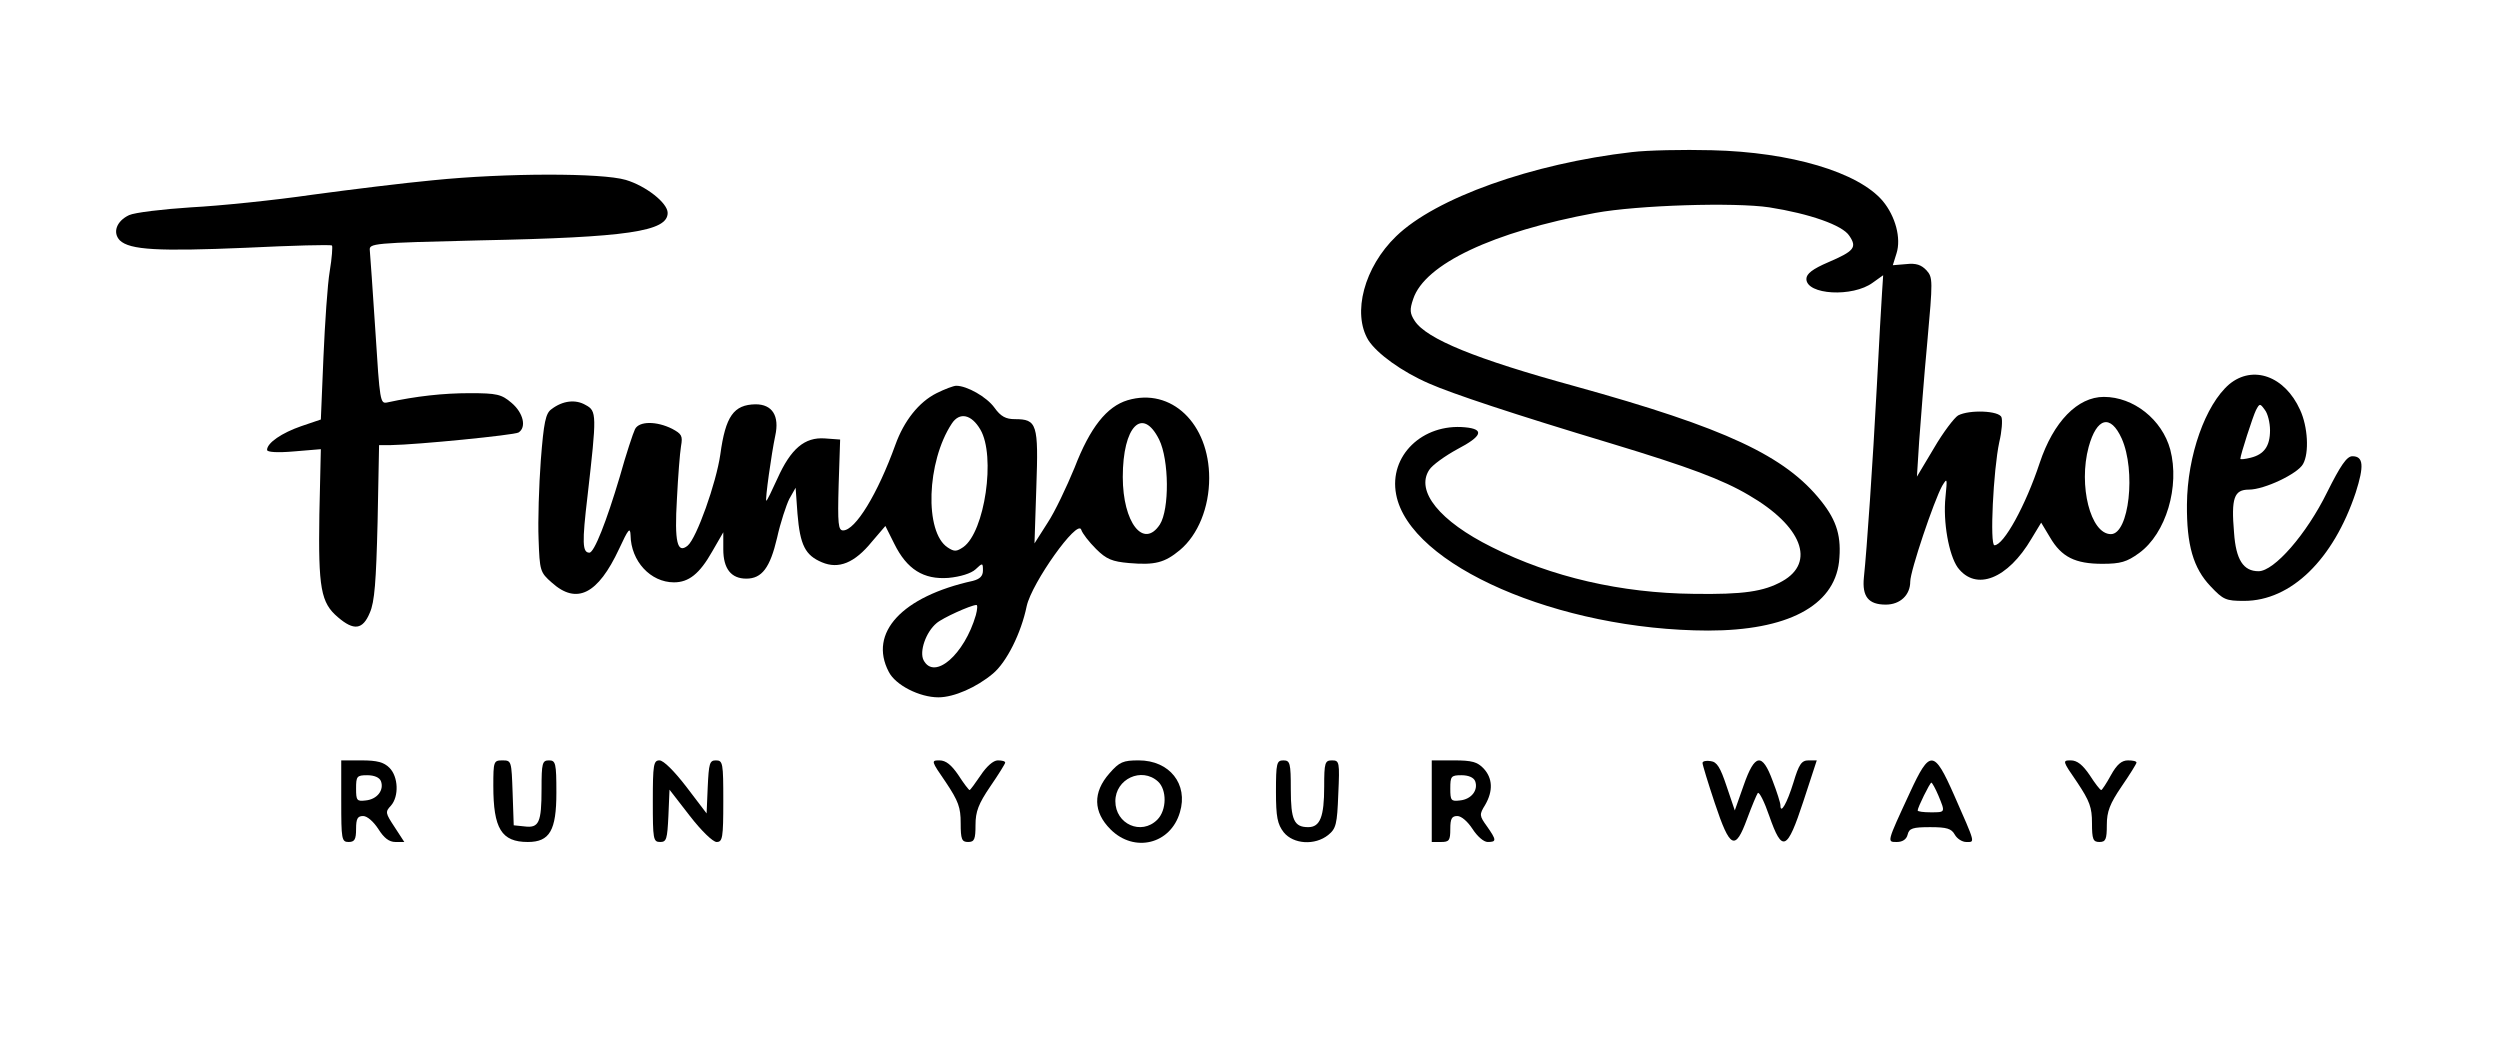 <?xml version="1.0" standalone="no"?>
<!DOCTYPE svg PUBLIC "-//W3C//DTD SVG 20010904//EN"
 "http://www.w3.org/TR/2001/REC-SVG-20010904/DTD/svg10.dtd">
<svg version="1.0" xmlns="http://www.w3.org/2000/svg"
 width="674pt" height="283pt" viewBox="0 0 674 283"
 preserveAspectRatio="xMidYMid meet">

<g transform="translate(0,283) scale(0.1,-0.1)"
fill="#000000" stroke="none">
<path d="M4400 2420 c-270 -31 -530 -124 -636 -227 -86 -83 -119 -207 -75
-280 23 -36 90 -85 164 -117 61 -27 226 -82 492 -162 208 -63 299 -97 370
-139 143 -83 181 -181 90 -232 -50 -28 -105 -36 -239 -34 -195 2 -383 45 -544
126 -141 70 -206 151 -169 208 8 13 43 38 76 56 67 35 74 54 21 59 -115 11
-206 -77 -186 -181 36 -191 439 -366 841 -367 213 0 339 66 353 185 7 67 -5
110 -48 164 -97 122 -257 197 -665 310 -266 73 -399 127 -431 176 -13 20 -14
30 -4 59 31 94 215 181 491 232 115 21 375 29 469 15 108 -17 198 -48 216 -77
21 -31 13 -41 -57 -71 -42 -18 -59 -31 -59 -45 0 -43 125 -50 179 -10 l28 20
-3 -46 c-2 -26 -8 -139 -14 -252 -11 -209 -27 -442 -35 -517 -5 -51 12 -73 59
-73 39 0 66 26 66 62 0 29 64 218 86 258 14 23 14 21 9 -30 -7 -67 9 -156 33
-190 49 -65 135 -31 199 78 l26 43 24 -40 c31 -53 68 -71 141 -71 49 0 66 5
99 29 73 53 110 180 84 279 -22 81 -99 142 -179 142 -71 0 -136 -67 -173 -178
-38 -115 -97 -222 -122 -222 -13 0 -3 203 13 278 7 29 9 59 6 67 -6 18 -87 21
-117 5 -10 -6 -40 -45 -65 -88 l-46 -77 6 95 c4 52 13 173 22 268 15 166 15
174 -2 193 -14 15 -28 20 -55 17 l-36 -3 10 32 c13 41 -3 100 -37 141 -66 78
-248 132 -461 137 -77 2 -174 0 -215 -5z m1320 -772 c39 -87 20 -258 -29 -258
-55 0 -88 131 -60 235 22 80 59 89 89 23z"/>
<path d="M1167 2344 c-75 -7 -222 -25 -325 -39 -103 -15 -250 -30 -327 -34
-77 -5 -152 -14 -167 -21 -34 -16 -45 -47 -25 -68 27 -26 104 -30 340 -20 125
6 229 9 232 6 2 -2 0 -33 -6 -69 -6 -35 -13 -140 -17 -232 l-7 -168 -53 -18
c-52 -18 -92 -45 -92 -64 0 -6 27 -8 73 -4 l72 6 -4 -176 c-3 -199 4 -238 50
-277 43 -37 67 -34 86 12 13 29 17 84 21 245 l4 207 32 0 c70 1 333 27 344 34
22 14 13 53 -19 80 -27 23 -39 26 -113 26 -71 0 -144 -8 -222 -25 -19 -4 -20
2 -32 193 -7 108 -14 206 -15 217 -2 19 6 20 298 27 397 8 505 24 505 74 0 27
-59 73 -113 89 -64 19 -323 19 -520 -1z"/>
<path d="M6010 1794 c-64 -55 -113 -192 -114 -324 -1 -109 17 -172 64 -221 34
-36 41 -39 90 -39 127 0 241 112 301 292 23 72 21 98 -9 98 -15 0 -32 -25 -68
-97 -56 -114 -143 -213 -185 -213 -41 0 -61 31 -66 104 -8 93 0 116 40 116 42
0 132 43 146 69 17 30 13 101 -8 146 -41 91 -127 122 -191 69z m110 -124 c0
-43 -16 -65 -52 -74 -16 -4 -28 -5 -28 -3 0 10 34 115 42 131 10 19 11 19 24
1 8 -10 14 -35 14 -55z"/>
<path d="M2525 1770 c-48 -24 -88 -75 -111 -139 -48 -133 -108 -231 -141 -231
-13 0 -15 17 -12 123 l4 122 -41 3 c-55 4 -92 -28 -128 -108 -15 -33 -28 -60
-30 -60 -4 0 14 128 24 175 12 54 -8 85 -53 85 -59 -1 -81 -32 -95 -135 -11
-77 -64 -226 -88 -246 -28 -23 -36 9 -29 126 3 61 8 124 11 142 5 28 2 33 -24
47 -42 21 -89 21 -100 -1 -5 -10 -24 -67 -41 -128 -36 -121 -69 -205 -82 -205
-19 0 -20 27 -5 153 25 219 25 229 -5 245 -27 16 -62 12 -92 -11 -16 -11 -21
-35 -29 -138 -5 -68 -8 -164 -6 -212 3 -86 4 -90 36 -118 67 -60 124 -31 181
91 25 54 30 60 31 37 1 -70 54 -127 117 -127 40 0 69 23 103 83 l30 52 0 -46
c0 -52 21 -79 62 -79 42 0 64 29 83 110 9 41 25 89 33 105 l17 30 5 -70 c7
-85 21 -112 66 -131 45 -19 88 -2 135 56 l36 42 24 -48 c34 -69 79 -97 146
-92 32 3 61 12 73 23 19 18 20 18 20 -3 0 -15 -8 -23 -27 -28 -191 -42 -282
-140 -227 -245 18 -36 83 -69 134 -69 42 0 103 27 147 64 37 31 76 109 91 182
14 63 137 236 147 206 3 -10 21 -33 40 -52 28 -28 44 -34 89 -38 70 -6 96 1
137 35 49 41 79 115 79 194 0 147 -102 245 -220 210 -56 -17 -101 -73 -143
-182 -21 -51 -53 -119 -73 -149 l-35 -55 5 152 c6 170 2 183 -58 183 -24 0
-38 7 -55 31 -21 29 -74 59 -103 59 -7 0 -31 -9 -53 -20z m118 -98 c42 -71 12
-276 -46 -317 -18 -12 -24 -13 -42 -1 -63 41 -57 231 11 334 21 32 53 25 77
-16z m482 -27 c27 -55 28 -188 2 -229 -44 -67 -100 5 -100 128 0 137 53 191
98 101z m-494 -473 c-31 -107 -112 -177 -141 -122 -12 23 6 76 35 100 16 14
91 48 107 49 4 1 3 -12 -1 -27z"/>
<path d="M920 670 c0 -103 1 -110 20 -110 16 0 20 7 20 35 0 28 4 35 19 35 11
0 28 -15 41 -35 15 -24 29 -35 46 -35 l24 0 -26 40 c-25 38 -26 41 -10 58 22
25 20 78 -4 102 -15 15 -33 20 -75 20 l-55 0 0 -110z m107 54 c9 -24 -10 -49
-41 -52 -24 -3 -26 0 -26 32 0 33 2 36 30 36 19 0 33 -6 37 -16z"/>
<path d="M1330 711 c0 -115 22 -151 93 -151 59 0 77 31 77 133 0 80 -2 87 -20
87 -18 0 -20 -7 -20 -77 0 -91 -7 -106 -46 -101 l-29 3 -3 88 c-3 85 -3 87
-27 87 -24 0 -25 -2 -25 -69z"/>
<path d="M1760 670 c0 -103 1 -110 20 -110 17 0 19 8 22 70 l3 71 55 -71 c31
-40 62 -70 72 -70 16 0 18 11 18 110 0 103 -1 110 -20 110 -17 0 -19 -8 -22
-72 l-3 -71 -54 71 c-33 43 -62 72 -73 72 -16 0 -18 -11 -18 -110z"/>
<path d="M2550 721 c34 -51 40 -68 40 -110 0 -44 3 -51 20 -51 17 0 20 7 20
46 0 36 8 57 40 104 22 32 40 61 40 64 0 4 -9 6 -20 6 -12 0 -30 -16 -46 -40
-15 -22 -28 -40 -30 -40 -2 0 -16 18 -30 40 -19 28 -34 40 -51 40 -23 0 -23
-1 17 -59z"/>
<path d="M2991 745 c-45 -51 -44 -104 3 -151 64 -64 162 -40 187 46 23 76 -28
140 -111 140 -42 0 -52 -4 -79 -35z m131 -22 c24 -22 24 -77 -2 -103 -43 -43
-113 -12 -113 50 0 60 71 93 115 53z"/>
<path d="M3440 696 c0 -69 4 -88 21 -110 26 -32 84 -36 120 -7 21 17 24 29 27
110 4 87 3 91 -17 91 -19 0 -21 -6 -21 -71 0 -81 -11 -109 -43 -109 -38 0 -47
19 -47 102 0 71 -2 78 -20 78 -18 0 -20 -7 -20 -84z"/>
<path d="M3860 670 l0 -110 25 0 c22 0 25 4 25 35 0 28 4 35 19 35 11 0 28
-15 41 -35 13 -20 30 -35 41 -35 24 0 24 5 -2 42 -21 29 -21 32 -5 58 22 38
20 72 -4 98 -17 18 -32 22 -80 22 l-60 0 0 -110z m117 54 c9 -24 -10 -49 -41
-52 -24 -3 -26 0 -26 32 0 33 2 36 30 36 19 0 33 -6 37 -16z"/>
<path d="M4590 773 c0 -5 15 -54 33 -108 41 -123 55 -130 87 -43 13 35 26 66
29 70 4 4 18 -24 31 -62 35 -100 48 -94 92 40 l36 110 -22 0 c-19 0 -26 -10
-41 -60 -17 -55 -35 -87 -35 -61 0 6 -9 35 -21 66 -28 76 -48 74 -78 -12 l-24
-68 -22 65 c-17 51 -26 66 -43 68 -12 2 -22 0 -22 -5z"/>
<path d="M5149 693 c-63 -136 -62 -133 -35 -133 15 0 26 7 29 20 4 17 14 20
61 20 45 0 57 -4 66 -20 6 -11 20 -20 31 -20 24 0 26 -7 -33 127 -54 122 -65
123 -119 6z m77 -8 c19 -46 19 -45 -21 -45 -19 0 -35 2 -35 5 0 8 33 75 37 75
2 0 11 -16 19 -35z"/>
<path d="M5600 721 c34 -51 40 -68 40 -110 0 -44 3 -51 20 -51 17 0 20 7 20
46 0 36 8 57 40 104 22 32 40 61 40 64 0 4 -10 6 -23 6 -17 0 -30 -11 -46 -40
-12 -22 -24 -40 -26 -40 -3 0 -17 18 -31 40 -19 28 -34 40 -51 40 -23 0 -23
-1 17 -59z"/>
</g>
</svg>

